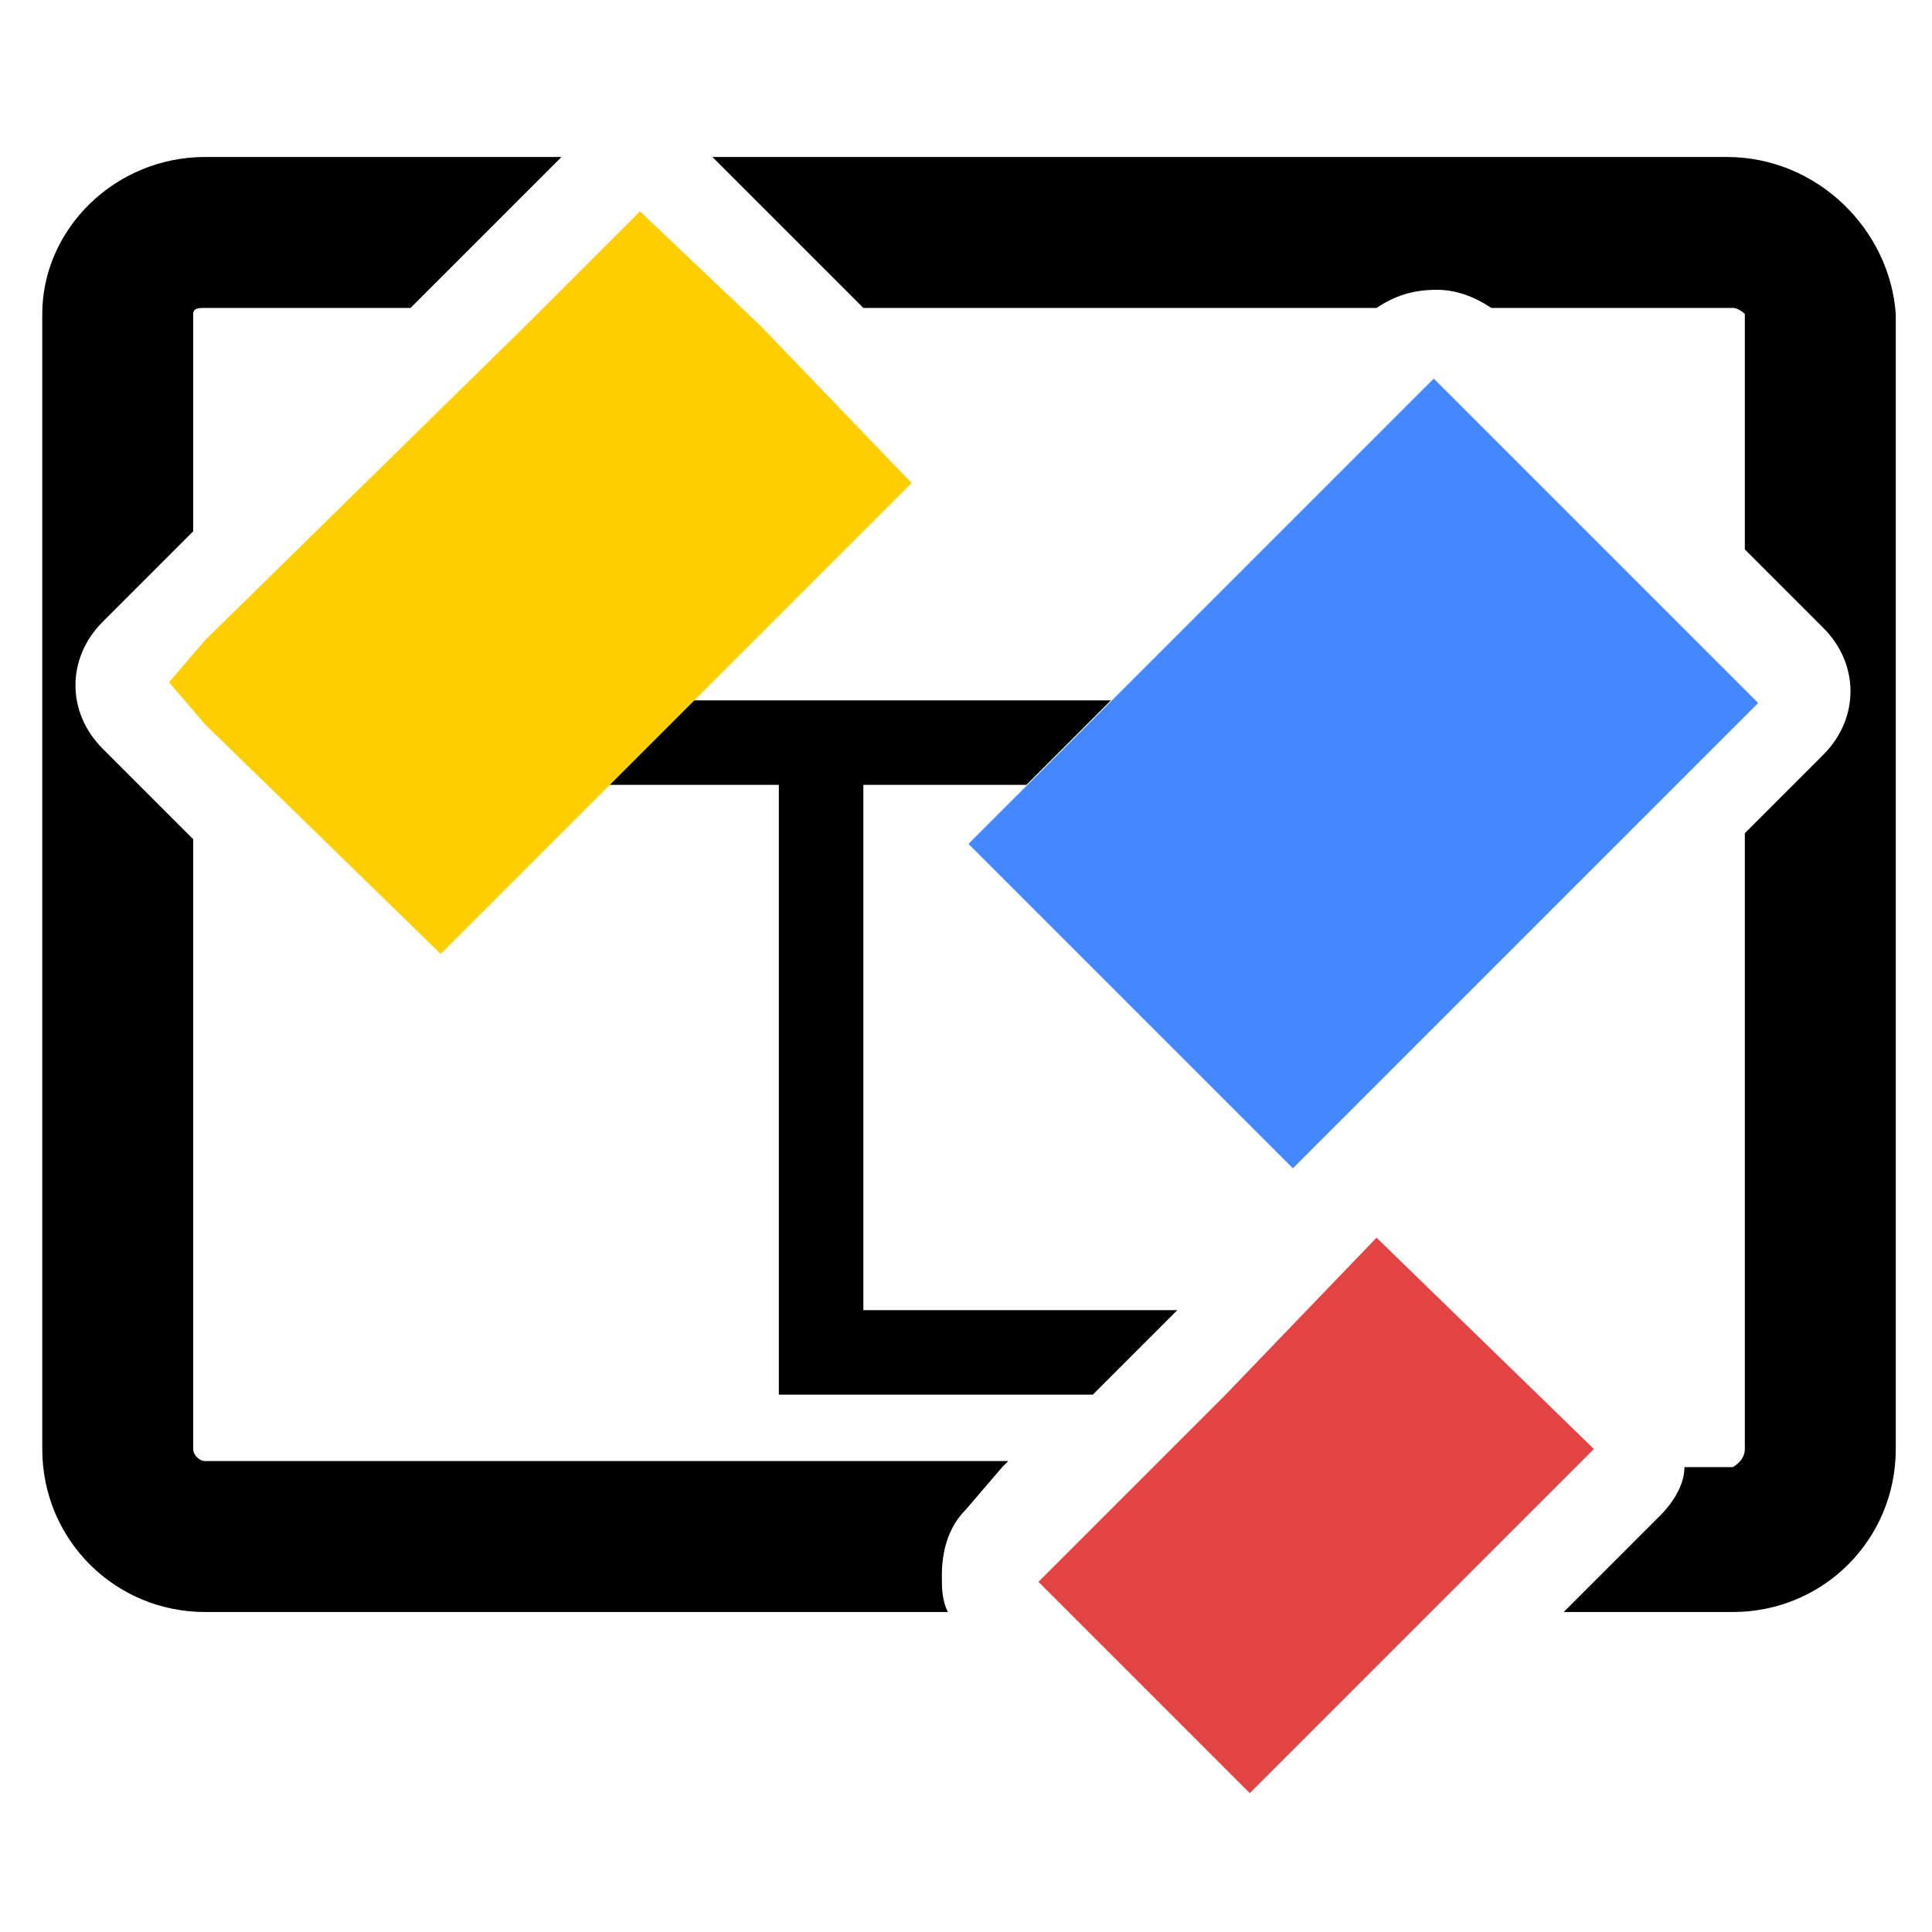 <svg viewBox="0 0 32 32">
	<polygon fill="#E24444" points="26.4,24 22.8,20.5 20.3,23.1 18.9,24.5 17.2,26.2 18.4,27.4 20.7,29.7 23,27.4 26.1,24.3 "/>
	<path d="M28.6,2.6H11.8l2.5,2.5h8.5c0.3-0.2,0.6-0.3,1-0.3c0.3,0,0.6,0.1,0.9,0.3h4c0.1,0,0.2,0.1,0.2,0.1v3.9l1.3,1.3
		c0.6,0.6,0.6,1.5,0,2.1l-1.3,1.3V24c0,0.2-0.2,0.3-0.2,0.3h-0.8c0,0.3-0.2,0.6-0.4,0.8l-1.6,1.6h2.8c1.5,0,2.7-1.2,2.7-2.7V5.2
		C31.3,3.8,30.1,2.6,28.6,2.6z M3.4,24.2c-0.1,0-0.2-0.1-0.2-0.2V13.9l-1.5-1.5c-0.6-0.6-0.6-1.5,0-2.1l1.5-1.5V5.2
		c0-0.1,0.1-0.1,0.2-0.1h3.4l2.5-2.5H3.4c-1.5,0-2.7,1.2-2.7,2.6V24c0,1.5,1.2,2.7,2.7,2.7h12.3c-0.1-0.2-0.1-0.4-0.1-0.6
		c0-0.4,0.1-0.8,0.4-1.1l0.6-0.7l0.1-0.1H3.4z"/>
	<polygon fill="#FFCE00" points="15.1,8 12.6,5.4 10.6,3.5 8.7,5.4 3.4,10.6 2.8,11.3 3.4,12 7.3,15.8 10.1,13 10.1,13 11.5,11.6"/>
	<polygon points="19.5,21.7 18.3,22.9 18.1,23.1 12.9,23.1 12.9,13 10.1,13 11.5,11.6 18.4,11.6 17,13 14.3,13 14.3,21.7"/>
	<rect fill="#4488FF" x="17.1" y="9" width="10.9" height="7.6" transform="matrix(0.707 -0.707 0.707 0.707 -2.412 19.704)"/>
</svg>

